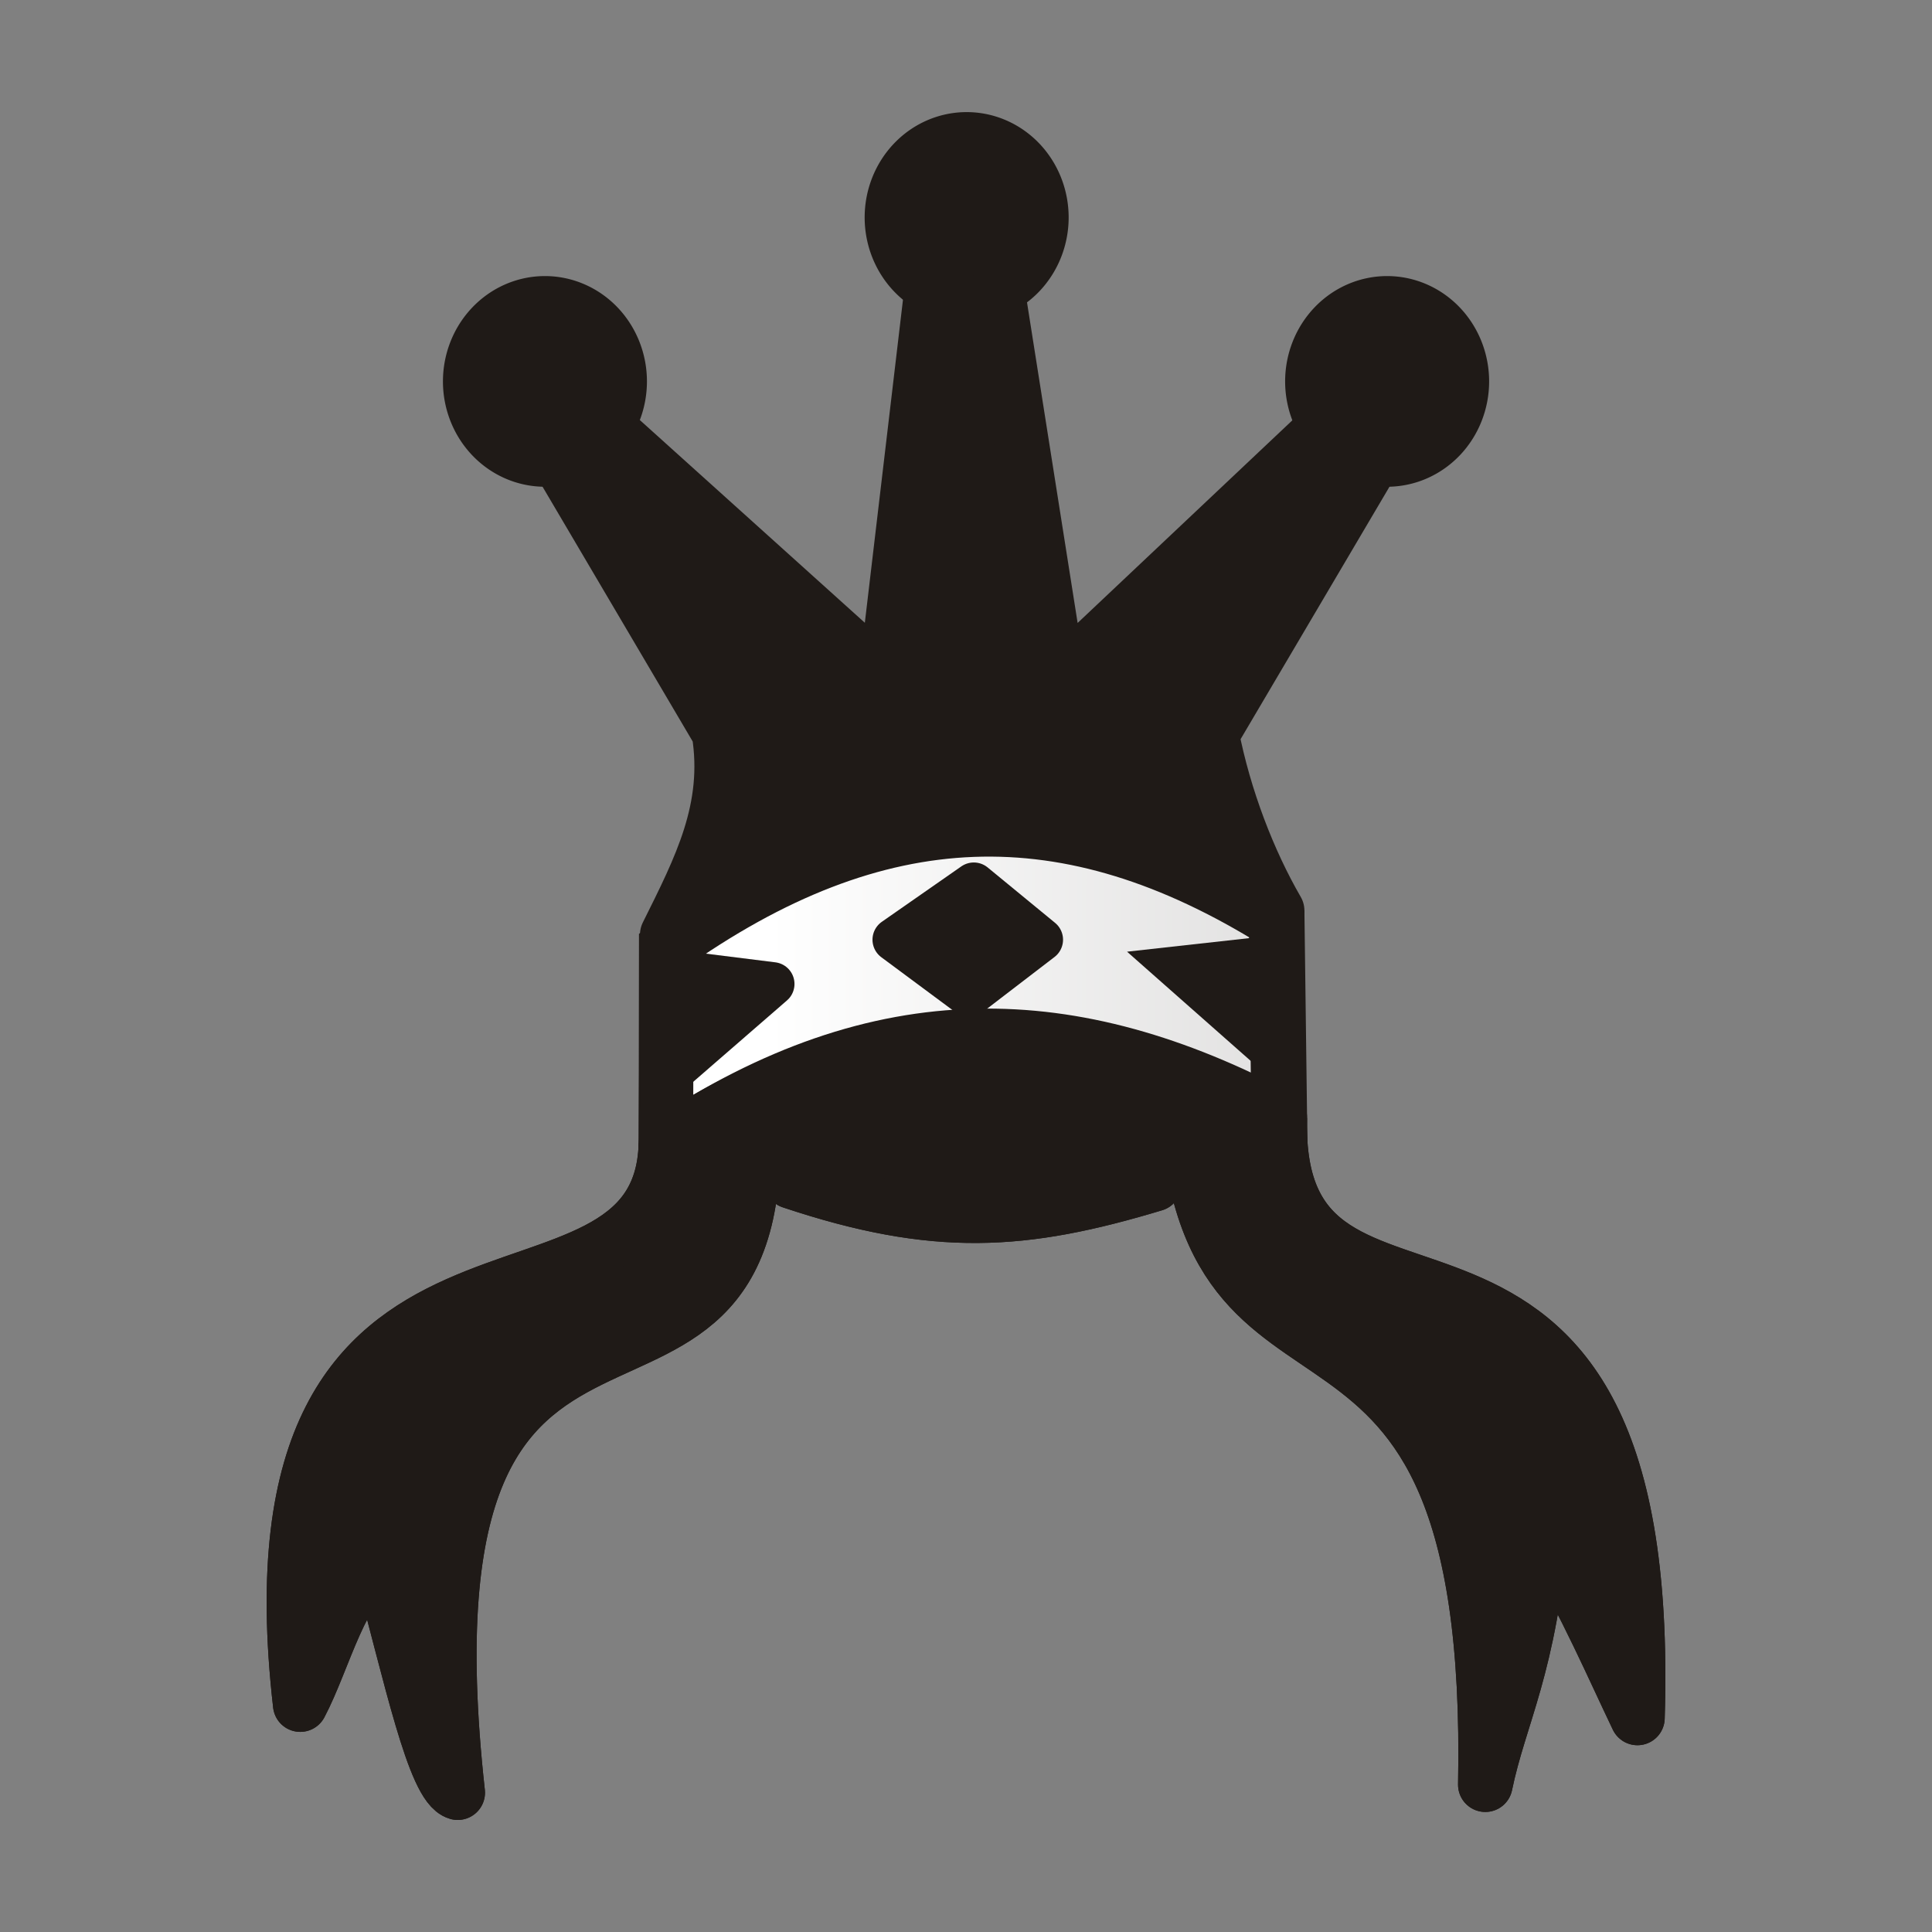 <?xml version="1.0" encoding="UTF-8" standalone="no"?>
<svg
   xmlns:dc="http://purl.org/dc/elements/1.1/"
   xmlns:cc="http://creativecommons.org/ns#"
   xmlns:rdf="http://www.w3.org/1999/02/22-rdf-syntax-ns#"
   xmlns:svg="http://www.w3.org/2000/svg"
   xmlns="http://www.w3.org/2000/svg"
   xmlns:xlink="http://www.w3.org/1999/xlink"
   xmlns:sodipodi="http://sodipodi.sourceforge.net/DTD/sodipodi-0.dtd"
   xmlns:inkscape="http://www.inkscape.org/namespaces/inkscape"
   width="177.17"
   height="177.17"
   shape-rendering="geometricPrecision"
   image-rendering="optimizeQuality"
   fill-rule="evenodd"
   clip-rule="evenodd"
   viewBox="0 0 50 50"
   version="1.1"
   id="svg26334"
   sodipodi:docname="bSilver.svg"
   inkscape:version="0.92.4 (5da689c313, 2019-01-14)">
  <rect x="0" y="0" width="50" height="50" fill="#808080" stroke="none"/>
  <sodipodi:namedview
     pagecolor="#ffffff"
     bordercolor="#666666"
     borderopacity="1"
     objecttolerance="10"
     gridtolerance="10"
     guidetolerance="10"
     inkscape:pageopacity="0"
     inkscape:pageshadow="2"
     inkscape:window-width="1920"
     inkscape:window-height="1017"
     id="namedview26336"
     showgrid="false"
     inkscape:zoom="1.332054"
     inkscape:cx="-58.381062"
     inkscape:cy="100.64218"
     inkscape:window-x="1912"
     inkscape:window-y="-8"
     inkscape:window-maximized="1"
     inkscape:current-layer="svg26334" />
  <defs
     id="defs26316">
    <linearGradient
       id="0"
       x1="21.253"
       y1="37.22"
       x2="77.76"
       y2="37.36"
       gradientUnits="userSpaceOnUse">
      <stop
         stop-color="#fff"
         id="stop26311" />
      <stop
         offset="1"
         stop-color="#fff"
         stop-opacity="0"
         id="stop26313" />
    </linearGradient>
    <linearGradient
       inkscape:collect="always"
       id="linearGradient26262">
      <stop
         style="stop-color:#ffffff;stop-opacity:1"
         offset="0"
         id="stop26258" />
      <stop
         style="stop-color:#b2b0af;stop-opacity:1"
         offset="1"
         id="stop26260" />
    </linearGradient>
    <linearGradient
       inkscape:collect="always"
       xlink:href="#linearGradient26262"
       id="linearGradient26264"
       x1="43.591"
       y1="64.792"
       x2="114.466"
       y2="64.792"
       gradientUnits="userSpaceOnUse" />
  </defs>
  <g
     id="g2246"
     transform="matrix(0.494,0,0,0.494,-1.624,-6.034)"
     style="display:inline;opacity:1;stroke:#1f1a17;stroke-width:2.857;stroke-miterlimit:4;stroke-dasharray:none;stroke-opacity:1">
    <path
       id="path2198"
       d="m 31.343,33.471 a 3.658,3.807 0 0 1 -3.658,3.807 3.658,3.807 0 0 1 -3.658,-3.807 3.658,3.807 0 0 1 3.658,-3.807 3.658,3.807 0 0 1 3.658,3.807 z"
       style="opacity:0;fill:#000000;stroke:#1f1a17;stroke-width:2.857;stroke-linejoin:round;stroke-miterlimit:4;stroke-dasharray:none;stroke-opacity:1;paint-order:stroke fill markers"
       inkscape:connector-curvature="0" />
    <path
       id="path2200"
       d="m 35.751,32.196 a 3.915,4.09 0 0 1 -3.915,4.09 3.915,4.09 0 0 1 -3.915,-4.09 3.915,4.09 0 0 1 3.915,-4.09 3.915,4.09 0 0 1 3.915,4.09 z"
       style="opacity:1;fill:#1f1a17;fill-opacity:1;stroke:#1f1a17;stroke-width:2.857;stroke-linejoin:round;stroke-miterlimit:4;stroke-dasharray:none;stroke-opacity:1;paint-order:stroke fill markers"
       inkscape:connector-curvature="0" />
    <path
       id="path2202"
       d="m 57.844,23.606 a 3.915,4.09 0 0 1 -3.915,4.09 3.915,4.09 0 0 1 -3.915,-4.09 3.915,4.09 0 0 1 3.915,-4.09 3.915,4.09 0 0 1 3.915,4.09 z"
       style="opacity:1;fill:#1f1a17;fill-opacity:1;stroke:#1f1a17;stroke-width:2.857;stroke-linejoin:round;stroke-miterlimit:4;stroke-dasharray:none;stroke-opacity:1;paint-order:stroke fill markers"
       inkscape:connector-curvature="0" />
    <path
       id="path2204"
       d="m 79.872,32.196 a 3.915,4.09 0 0 1 -3.915,4.09 3.915,4.09 0 0 1 -3.915,-4.09 3.915,4.09 0 0 1 3.915,-4.09 3.915,4.09 0 0 1 3.915,4.09 z"
       style="opacity:1;fill:#1f1a17;fill-opacity:1;stroke:#1f1a17;stroke-width:2.857;stroke-linejoin:round;stroke-miterlimit:4;stroke-dasharray:none;stroke-opacity:1;paint-order:stroke fill markers"
       inkscape:connector-curvature="0" />
    <path
       sodipodi:nodetypes="ccccccccccccccc"
       inkscape:connector-curvature="0"
       id="path2206"
       d="M 66.769,50.689 75.074,36.608 72.427,34.844 59.638,46.913 58.589,46.703 55.653,28.106 52.017,28.036 49.78,46.983 49.15,47.263 35.365,34.844 l -2.647,1.765 8.232,13.968 c 0.641,3.999 -0.961,7.093 -2.706,10.599 11.114,-6.502 21.313,-6.364 31.951,-1.258 -1.486,-2.565 -2.772,-5.873 -3.426,-9.229 z"
       style="fill:#1f1a17;fill-opacity:1;stroke:#1f1a17;stroke-width:2.857;stroke-linecap:butt;stroke-linejoin:round;stroke-miterlimit:4;stroke-dasharray:none;stroke-opacity:1" />
    <path
       sodipodi:nodetypes="cccc"
       inkscape:connector-curvature="0"
       id="path2212"
       d="M 38.244,61.176 38.174,72.153 C 50.242,64.051 60.482,66.306 70.335,70.754 L 70.195,59.917"
       style="fill:none;stroke:#1f1a17;stroke-width:2.857;stroke-linecap:butt;stroke-linejoin:miter;stroke-miterlimit:4;stroke-dasharray:none;stroke-opacity:1" />
    <path
       sodipodi:nodetypes="cccccccccccc"
       inkscape:connector-curvature="0"
       id="path2214"
       d="m 38.174,72.153 c -0.333,11.749 -22.435,0.824 -19.157,29.364 1.242,-2.347 2.173,-6.403 4.195,-7.411 1.606,5.891 2.821,11.677 4.055,12.025 C 23.58,72.748 44.313,91.201 42.648,69.775 l 2.097,4.335 c 7.56,2.524 12.138,2.214 19.017,0.14 0,0 1.598,-3.211 1.678,-5.034 0.452,19.868 16.258,5.995 15.661,36.496 0.751,-3.649 2.341,-6.179 2.936,-13.564 2.621,4.705 3.625,7.125 5.034,10.068 C 90.049,70.645 69.928,85.796 70.335,70.754"
       style="fill:none;stroke:#1f1a17;stroke-width:2.857;stroke-linecap:butt;stroke-linejoin:round;stroke-miterlimit:4;stroke-dasharray:none;stroke-opacity:1" />
    <path
       style="fill:url(#linearGradient26264);fill-opacity:1;stroke:#1f1a17;stroke-width:2.857;stroke-linecap:butt;stroke-linejoin:miter;stroke-miterlimit:4;stroke-dasharray:none;stroke-opacity:1"
       d="m 38.19,61.873 -0.016,10.28 c 12.068,-8.102 22.254,-5.257 32.107,-0.809 L 70.141,60.507 C 59.255,53.739 49.314,53.944 38.19,61.873 Z"
       id="path2236"
       inkscape:connector-curvature="0"
       sodipodi:nodetypes="ccccc" />
    <path
       sodipodi:nodetypes="ccc"
       inkscape:connector-curvature="0"
       id="path2216"
       d="m 38.174,63.064 5.593,0.699 -5.314,4.613"
       style="fill:#1f1a17;fill-opacity:1;stroke:#1f1a17;stroke-width:2.285;stroke-linecap:butt;stroke-linejoin:round;stroke-miterlimit:4;stroke-dasharray:none;stroke-opacity:1" />
    <path
       sodipodi:nodetypes="ccccc"
       inkscape:connector-curvature="0"
       id="path2218"
       d="m 54.303,58.541 -4.165,2.903 3.912,2.903 3.786,-2.903 z"
       style="fill:#1f1a17;fill-opacity:1;stroke:#1f1a17;stroke-width:2.285;stroke-linecap:butt;stroke-linejoin:round;stroke-miterlimit:4;stroke-dasharray:none;stroke-opacity:1" />
    <path
       sodipodi:nodetypes="ccc"
       inkscape:connector-curvature="0"
       id="path2220"
       d="m 70.055,62.364 -5.034,0.559 5.174,4.569"
       style="fill:#1f1a17;fill-opacity:1;stroke:#1f1a17;stroke-width:2.285;stroke-linecap:butt;stroke-linejoin:miter;stroke-miterlimit:4;stroke-dasharray:none;stroke-opacity:1" />
    <path
       id="path2222"
       d="m 31.343,33.471 a 3.658,3.807 0 0 1 -3.658,3.807 3.658,3.807 0 0 1 -3.658,-3.807 3.658,3.807 0 0 1 3.658,-3.807 3.658,3.807 0 0 1 3.658,3.807 z"
       style="opacity:0;fill:#000000;stroke:#1f1a17;stroke-width:2.857;stroke-linejoin:round;stroke-miterlimit:4;stroke-dasharray:none;stroke-opacity:1;paint-order:stroke fill markers"
       inkscape:connector-curvature="0" />
    <path
       style="fill:#1f1a17;fill-opacity:1;stroke:#1f1a17;stroke-width:2.857;stroke-linecap:butt;stroke-linejoin:round;stroke-miterlimit:4;stroke-dasharray:none;stroke-opacity:1"
       d="m 38.174,72.153 c -0.333,11.749 -22.435,0.824 -19.157,29.364 1.242,-2.347 2.173,-6.403 4.195,-7.411 1.606,5.891 2.821,11.677 4.055,12.025 C 23.58,72.748 44.313,91.201 42.648,69.775 l 2.097,4.335 c 7.56,2.524 12.138,2.214 19.017,0.14 0,0 1.598,-3.211 1.678,-5.034 0.452,19.868 16.258,5.995 15.661,36.496 0.751,-3.649 2.341,-6.179 2.936,-13.564 2.621,4.705 3.625,7.125 5.034,10.068 C 90.049,70.645 69.928,85.796 70.335,70.754 59.522,65.034 49.458,64.634 38.174,72.153 Z"
       id="path2238"
       inkscape:connector-curvature="0"
       sodipodi:nodetypes="ccccccccccccc" />
  </g>
</svg>
